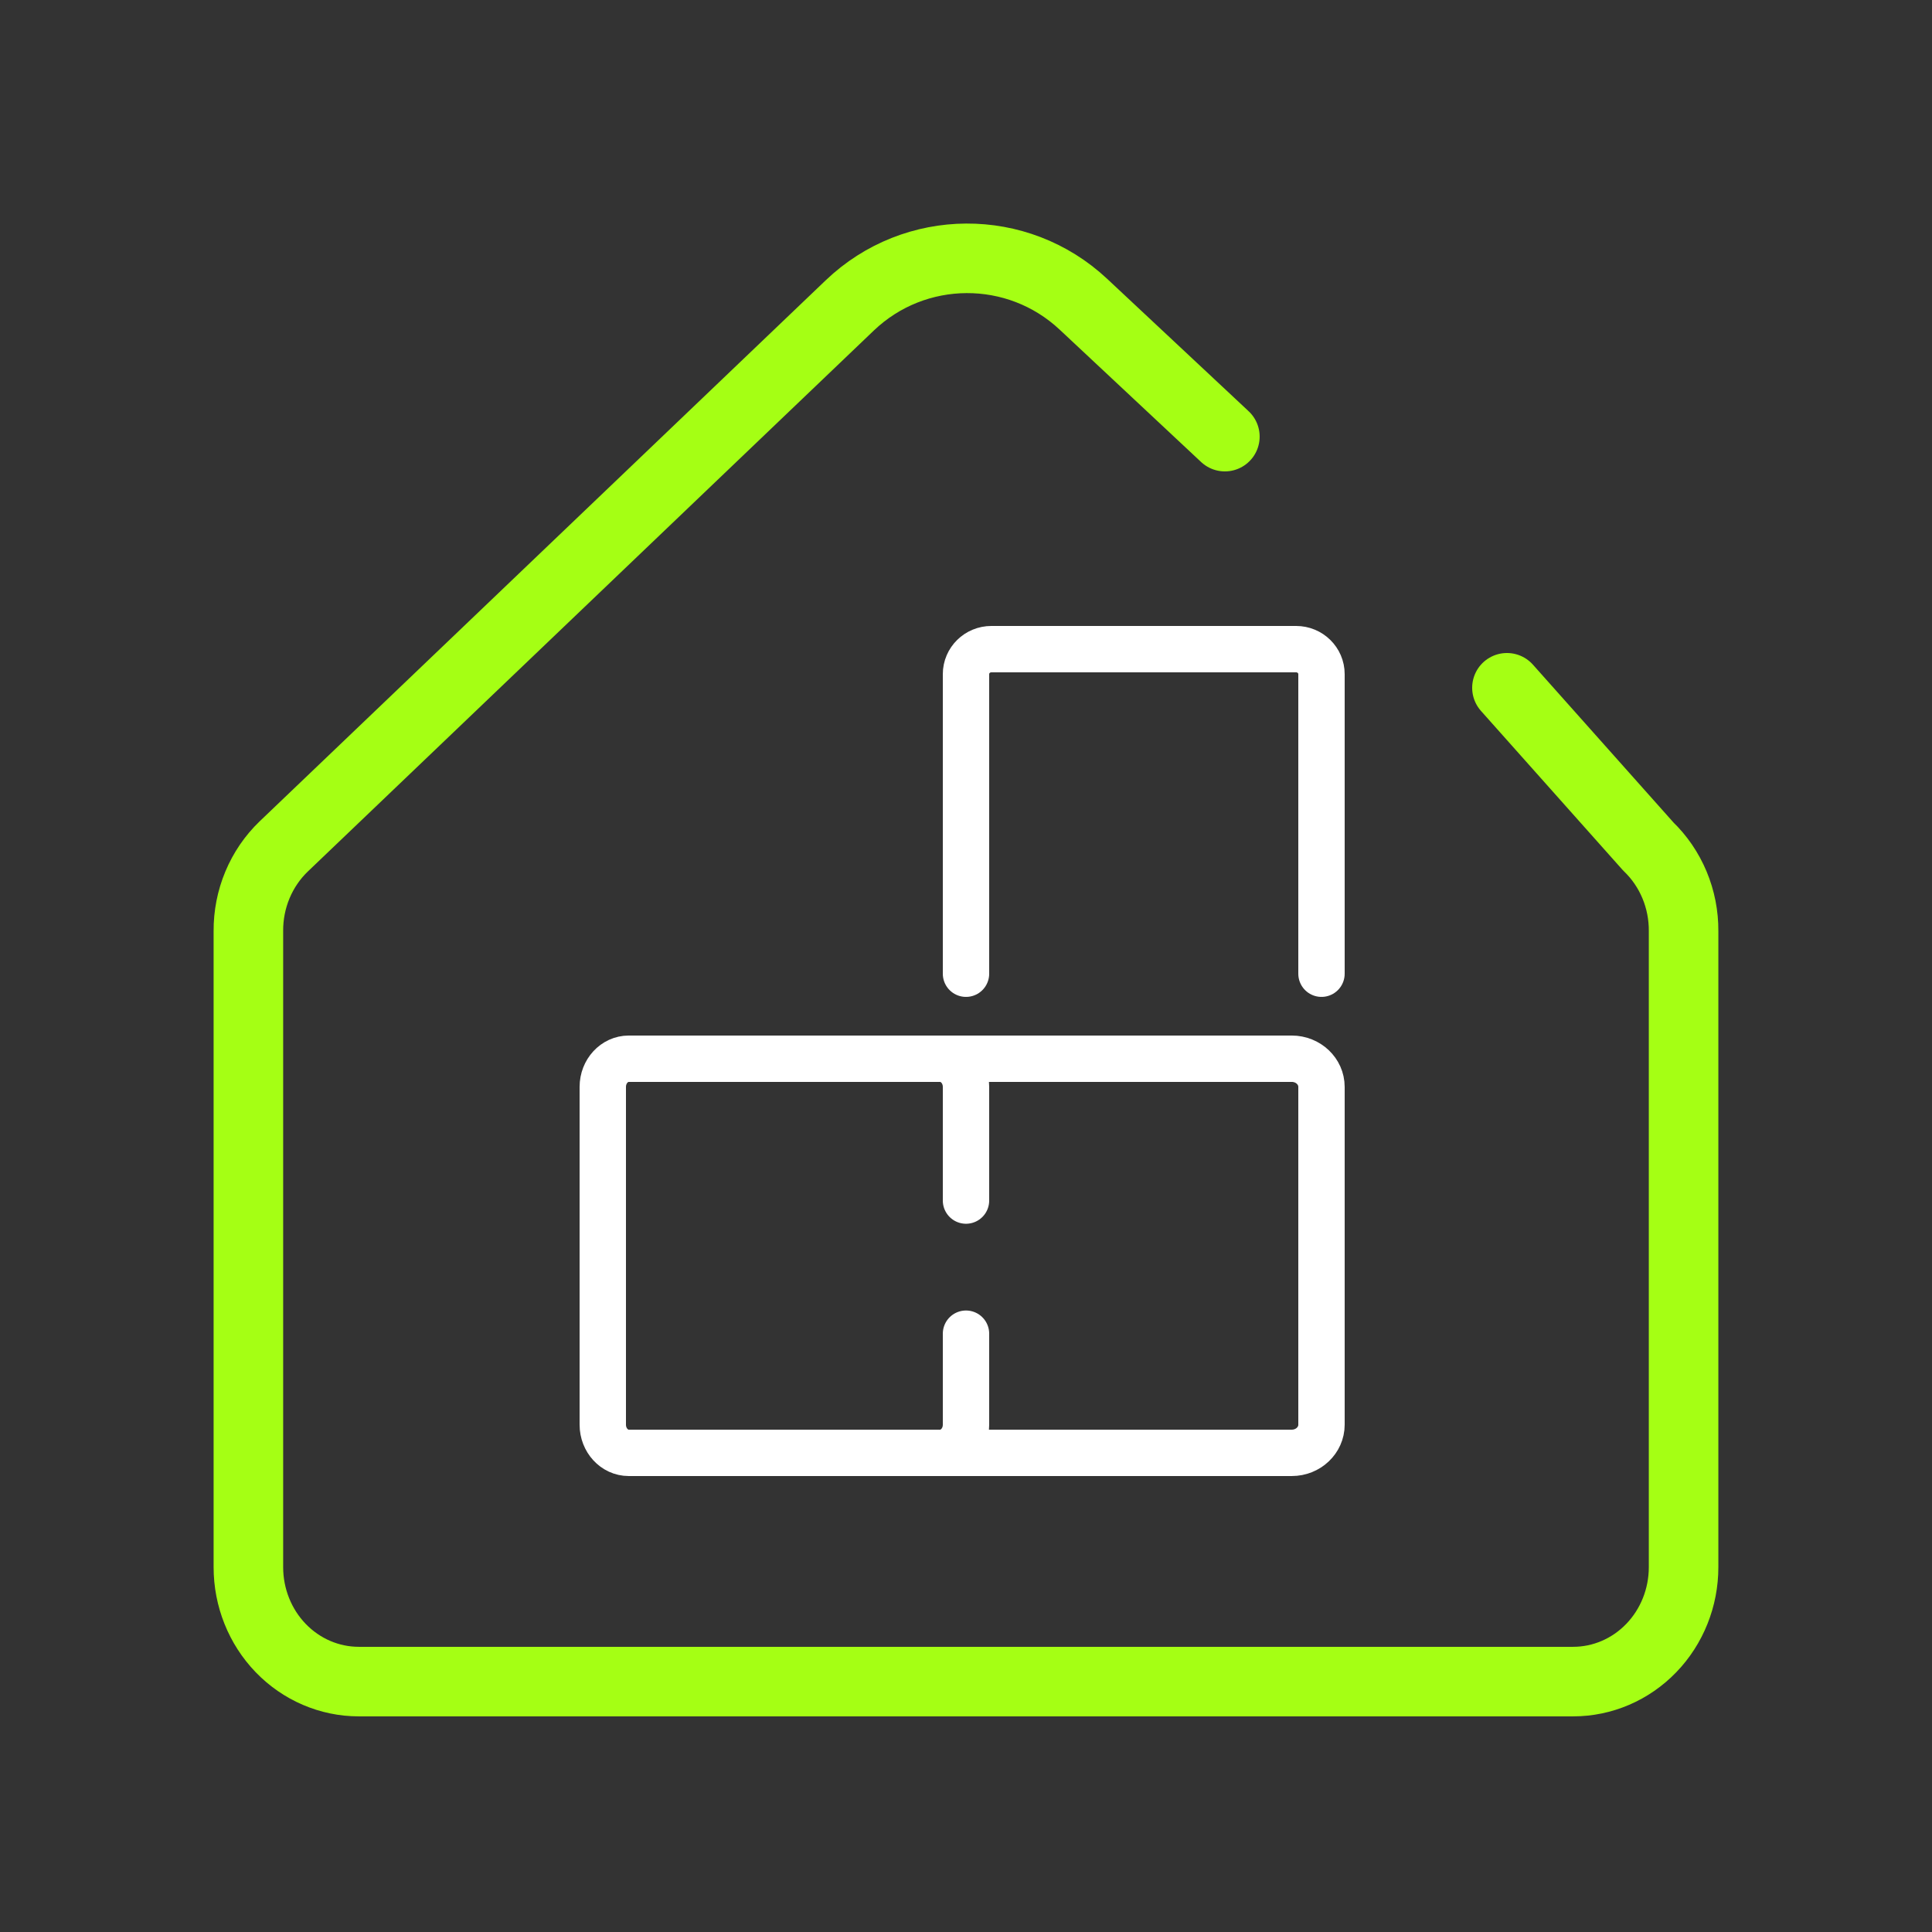 <svg width="250" height="250" viewBox="0 0 250 250" fill="none" xmlns="http://www.w3.org/2000/svg">
<rect x="0" y="0" width="250" height="250" fill="#333333" stroke="none"/>
<path d="M158.498 56.499L140.19 39.365C131.666 31.388 118.396 31.458 109.956 39.524L36.712 109.529C35.258 110.927 34.101 112.622 33.314 114.508C32.527 116.394 32.127 118.429 32.141 120.484V202.794C32.141 206.72 33.646 210.486 36.325 213.261C39.004 216.037 42.638 217.597 46.427 217.597H203.569C207.358 217.597 210.992 216.037 213.671 213.261C216.351 210.486 217.855 206.72 217.855 202.794V120.484C217.869 118.429 217.469 116.394 216.682 114.508C215.895 112.622 214.738 110.927 213.283 109.529L194.998 88.999" stroke="#A5FF14" stroke-width="9" stroke-linecap="round" stroke-linejoin="round"/>
<path d="M121 136.999H167.153C169.277 136.999 171 138.63 171 140.643V184.355C171 186.368 169.277 187.999 167.153 187.999H121" stroke="white" stroke-width="6" stroke-linecap="round" stroke-linejoin="round"/>
<path d="M171 125.999V106.621V101.644V96.668V87.231C171 85.446 169.529 83.999 167.713 83.999H128.287C126.471 83.999 125 85.446 125 87.231V125.999" stroke="white" stroke-width="6" stroke-linecap="round" stroke-linejoin="round"/>
<path d="M125 155.353V140.643C125 138.63 123.497 136.999 121.642 136.999H81.358C79.504 136.999 78 138.63 78 140.643V184.355C78 186.368 79.504 187.999 81.358 187.999H121.642C123.497 187.999 125 186.368 125 184.355V172.578" stroke="white" stroke-width="6" stroke-linecap="round" stroke-linejoin="round"/>
</svg>
